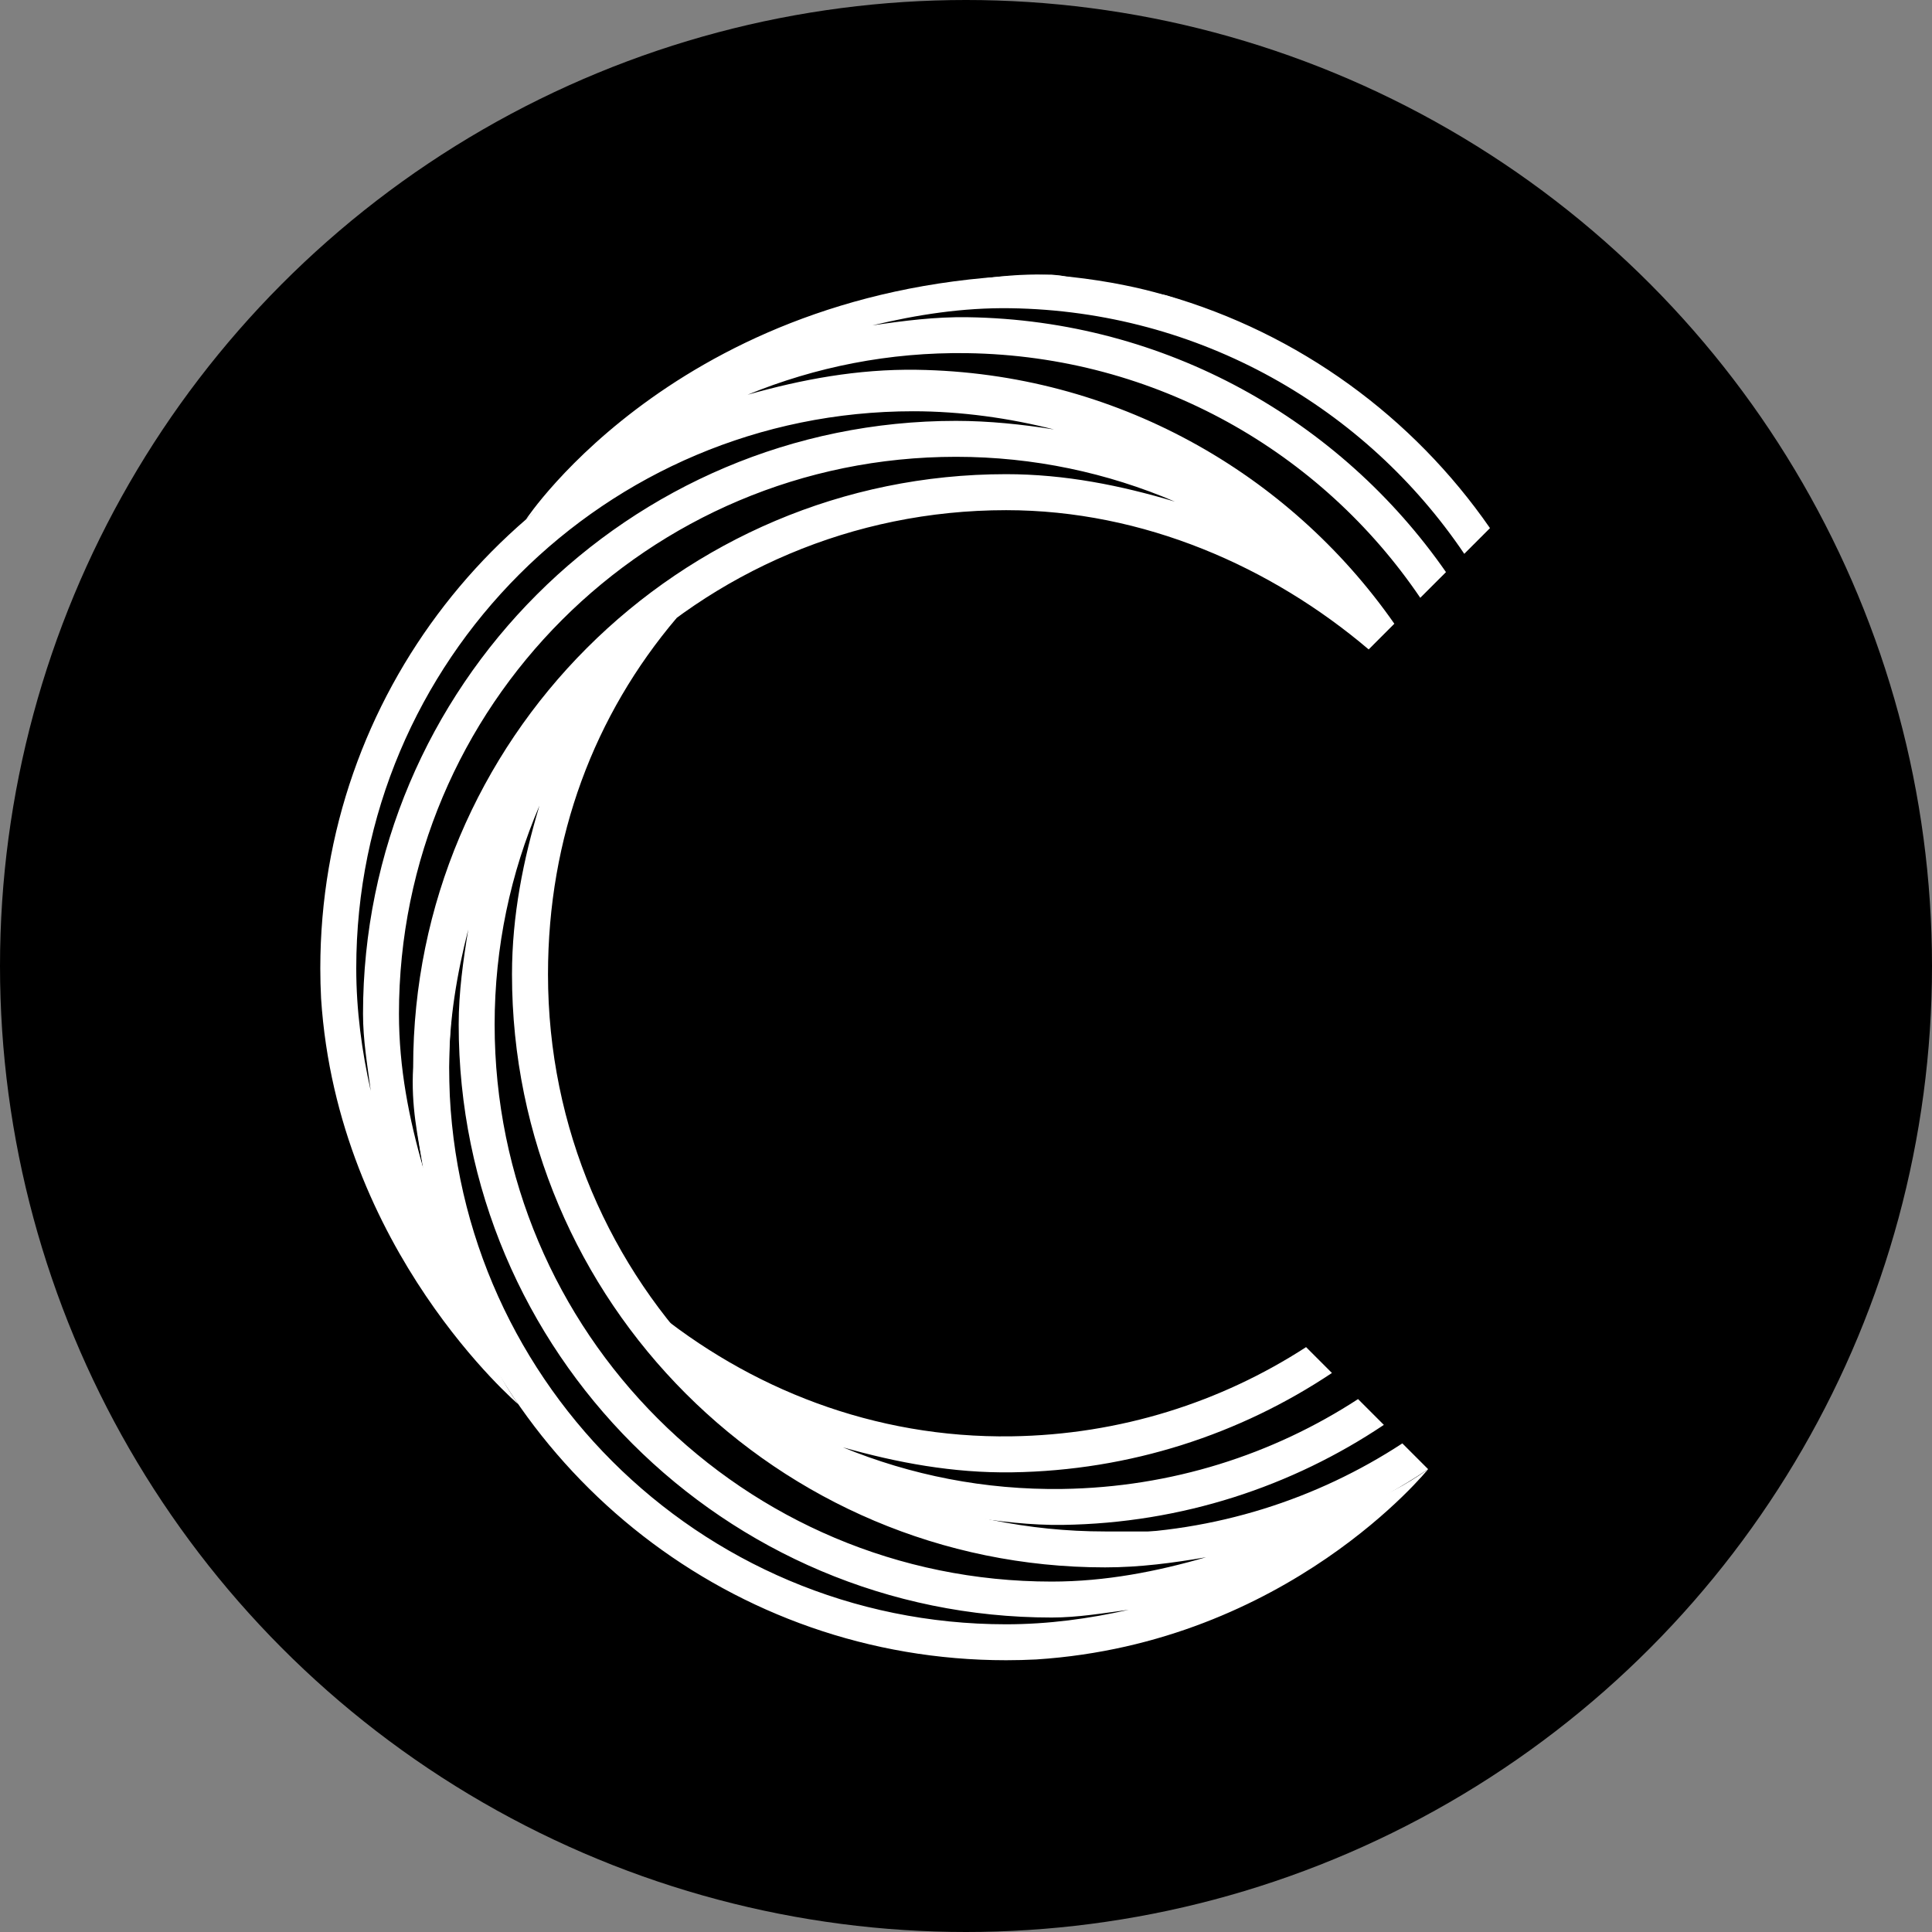 <svg width="380" height="380" viewBox="0 0 380 380" fill="none" xmlns="http://www.w3.org/2000/svg">
<rect x="0" y="0" width="380" height="380" fill="#808080" stroke="none"/>
<circle cx="190" cy="190" r="190" fill="black"/>
<path d="M128.002 257.179C128.002 257.179 143.403 301.547 210.909 307.619L205.358 304.47L243.646 303.77L240.548 305.671L248.048 304.27C259.88 300.881 270.932 295.669 280.894 288.966L275.824 283.896C259.044 294.871 239.049 301.381 217.497 301.696C208.101 301.834 199.107 300.417 190.374 298.324C196.505 299.227 202.675 300.021 209.071 299.928C232.438 299.586 254.105 292.377 272.186 280.257L267.112 275.183C250.369 286.086 230.441 292.544 208.969 292.859C193.68 293.082 179.098 290.131 165.802 284.678C176.433 287.687 187.448 289.758 199.055 289.588C222.338 289.247 243.934 282.089 261.975 270.047L256.889 264.961C240.189 275.783 220.338 282.194 198.954 282.507C171.908 282.903 147.341 273.117 128.002 257.179V257.179Z" fill="white"/>
<path d="M170.899 74.144C170.877 74.146 170.854 74.146 170.831 74.148L149.127 77.865C99.531 91.289 63 136.633 63 190.453C63 192.442 63.053 194.417 63.153 196.38C66.365 245.92 101.965 276.229 101.965 276.229C89.037 258.244 88.328 233.774 88.328 209.912C88.328 149.358 137.342 100.344 197.896 100.344C224.945 100.344 250.095 111.513 269.199 127.732C269.199 127.732 251.526 75.45 170.898 74.144L170.899 74.144ZM179.635 80.889C189.033 80.889 198.607 82.249 207.308 84.47C201.191 83.477 194.431 82.778 188.035 82.778C123.659 82.778 71.401 135.037 71.401 199.412C71.401 204.603 72.264 209.556 72.923 214.568C71.174 206.79 70.071 198.762 70.071 190.453C70.071 129.899 119.081 80.889 179.635 80.889V80.889ZM188.035 89.848C203.325 89.848 217.861 93.011 231.077 98.658C220.491 95.494 209.506 93.263 197.897 93.263C133.522 93.263 81.263 145.537 81.263 209.912C80.83 217.602 82.138 223.295 83.259 229.782C80.449 220.079 78.47 210.026 78.47 199.412C78.47 138.858 127.48 89.848 188.035 89.848V89.848Z" fill="white"/>
<path d="M133.119 121.509C133.119 121.509 83.605 137.8 81.627 216.962C81.688 217.948 81.77 219.178 81.885 220.452L85.305 240.42C98.729 290.015 144.073 326.546 197.893 326.546C199.882 326.546 201.857 326.494 203.82 326.394C253.36 323.182 280.894 288.966 280.894 288.966C262.909 301.894 241.214 301.219 217.352 301.219C156.798 301.219 107.784 252.205 107.784 191.65C107.784 164.602 116.9 140.612 133.119 121.509L133.119 121.509ZM106.098 158.471C102.934 169.057 100.703 180.041 100.703 191.65C100.703 256.026 152.977 308.284 217.353 308.284C224.159 308.284 230.735 307.41 237.222 306.289C227.52 309.099 217.466 311.077 206.852 311.077C146.298 311.077 97.288 262.067 97.288 201.513C97.288 186.223 100.451 171.686 106.098 158.471V158.471ZM92.096 182.84C91.104 188.958 90.219 195.117 90.219 201.513C90.219 265.888 142.477 318.147 206.852 318.147C212.043 318.147 216.996 317.283 222.008 316.625C214.23 318.374 206.203 319.477 197.893 319.477C137.339 319.477 88.329 270.467 88.329 209.912C88.329 200.515 89.876 191.542 92.096 182.84V182.84Z" fill="white"/>
<path d="M206.837 54.02C134.794 54.566 103.442 102.179 103.442 102.179C122.78 86.241 153.141 79.417 180.187 79.813C217.298 80.356 249.8 99.249 269.201 127.733L274.251 122.679C253.5 92.967 219.258 73.302 180.289 72.732C168.681 72.562 157.666 74.633 147.035 77.642C160.331 72.189 174.914 69.238 190.202 69.461C227.401 70.005 259.965 88.985 279.349 117.581L284.407 112.527C263.67 82.708 229.36 62.963 190.304 62.392C183.909 62.298 177.735 63.093 171.604 63.996C180.337 61.903 189.334 60.486 198.731 60.624C236.009 61.169 268.634 80.233 288.003 108.931L293.061 103.873C277.925 82.025 255.509 65.564 229.277 58.049L208.531 54.184L206.837 54.02Z" fill="white"/>
<path d="M227.888 61.844L233.665 59.59C233.665 59.59 224.233 55.584 207.336 54.145C190.439 52.705 161.001 62.492 161.001 62.492L197.877 59.189L227.888 61.844Z" fill="white"/>
<path d="M85.305 240.42C85.305 240.42 82.351 226.391 81.885 220.452C81.361 213.761 83.956 210.726 83.956 210.726L88.577 233.659L85.305 240.42Z" fill="white"/>
</svg>
